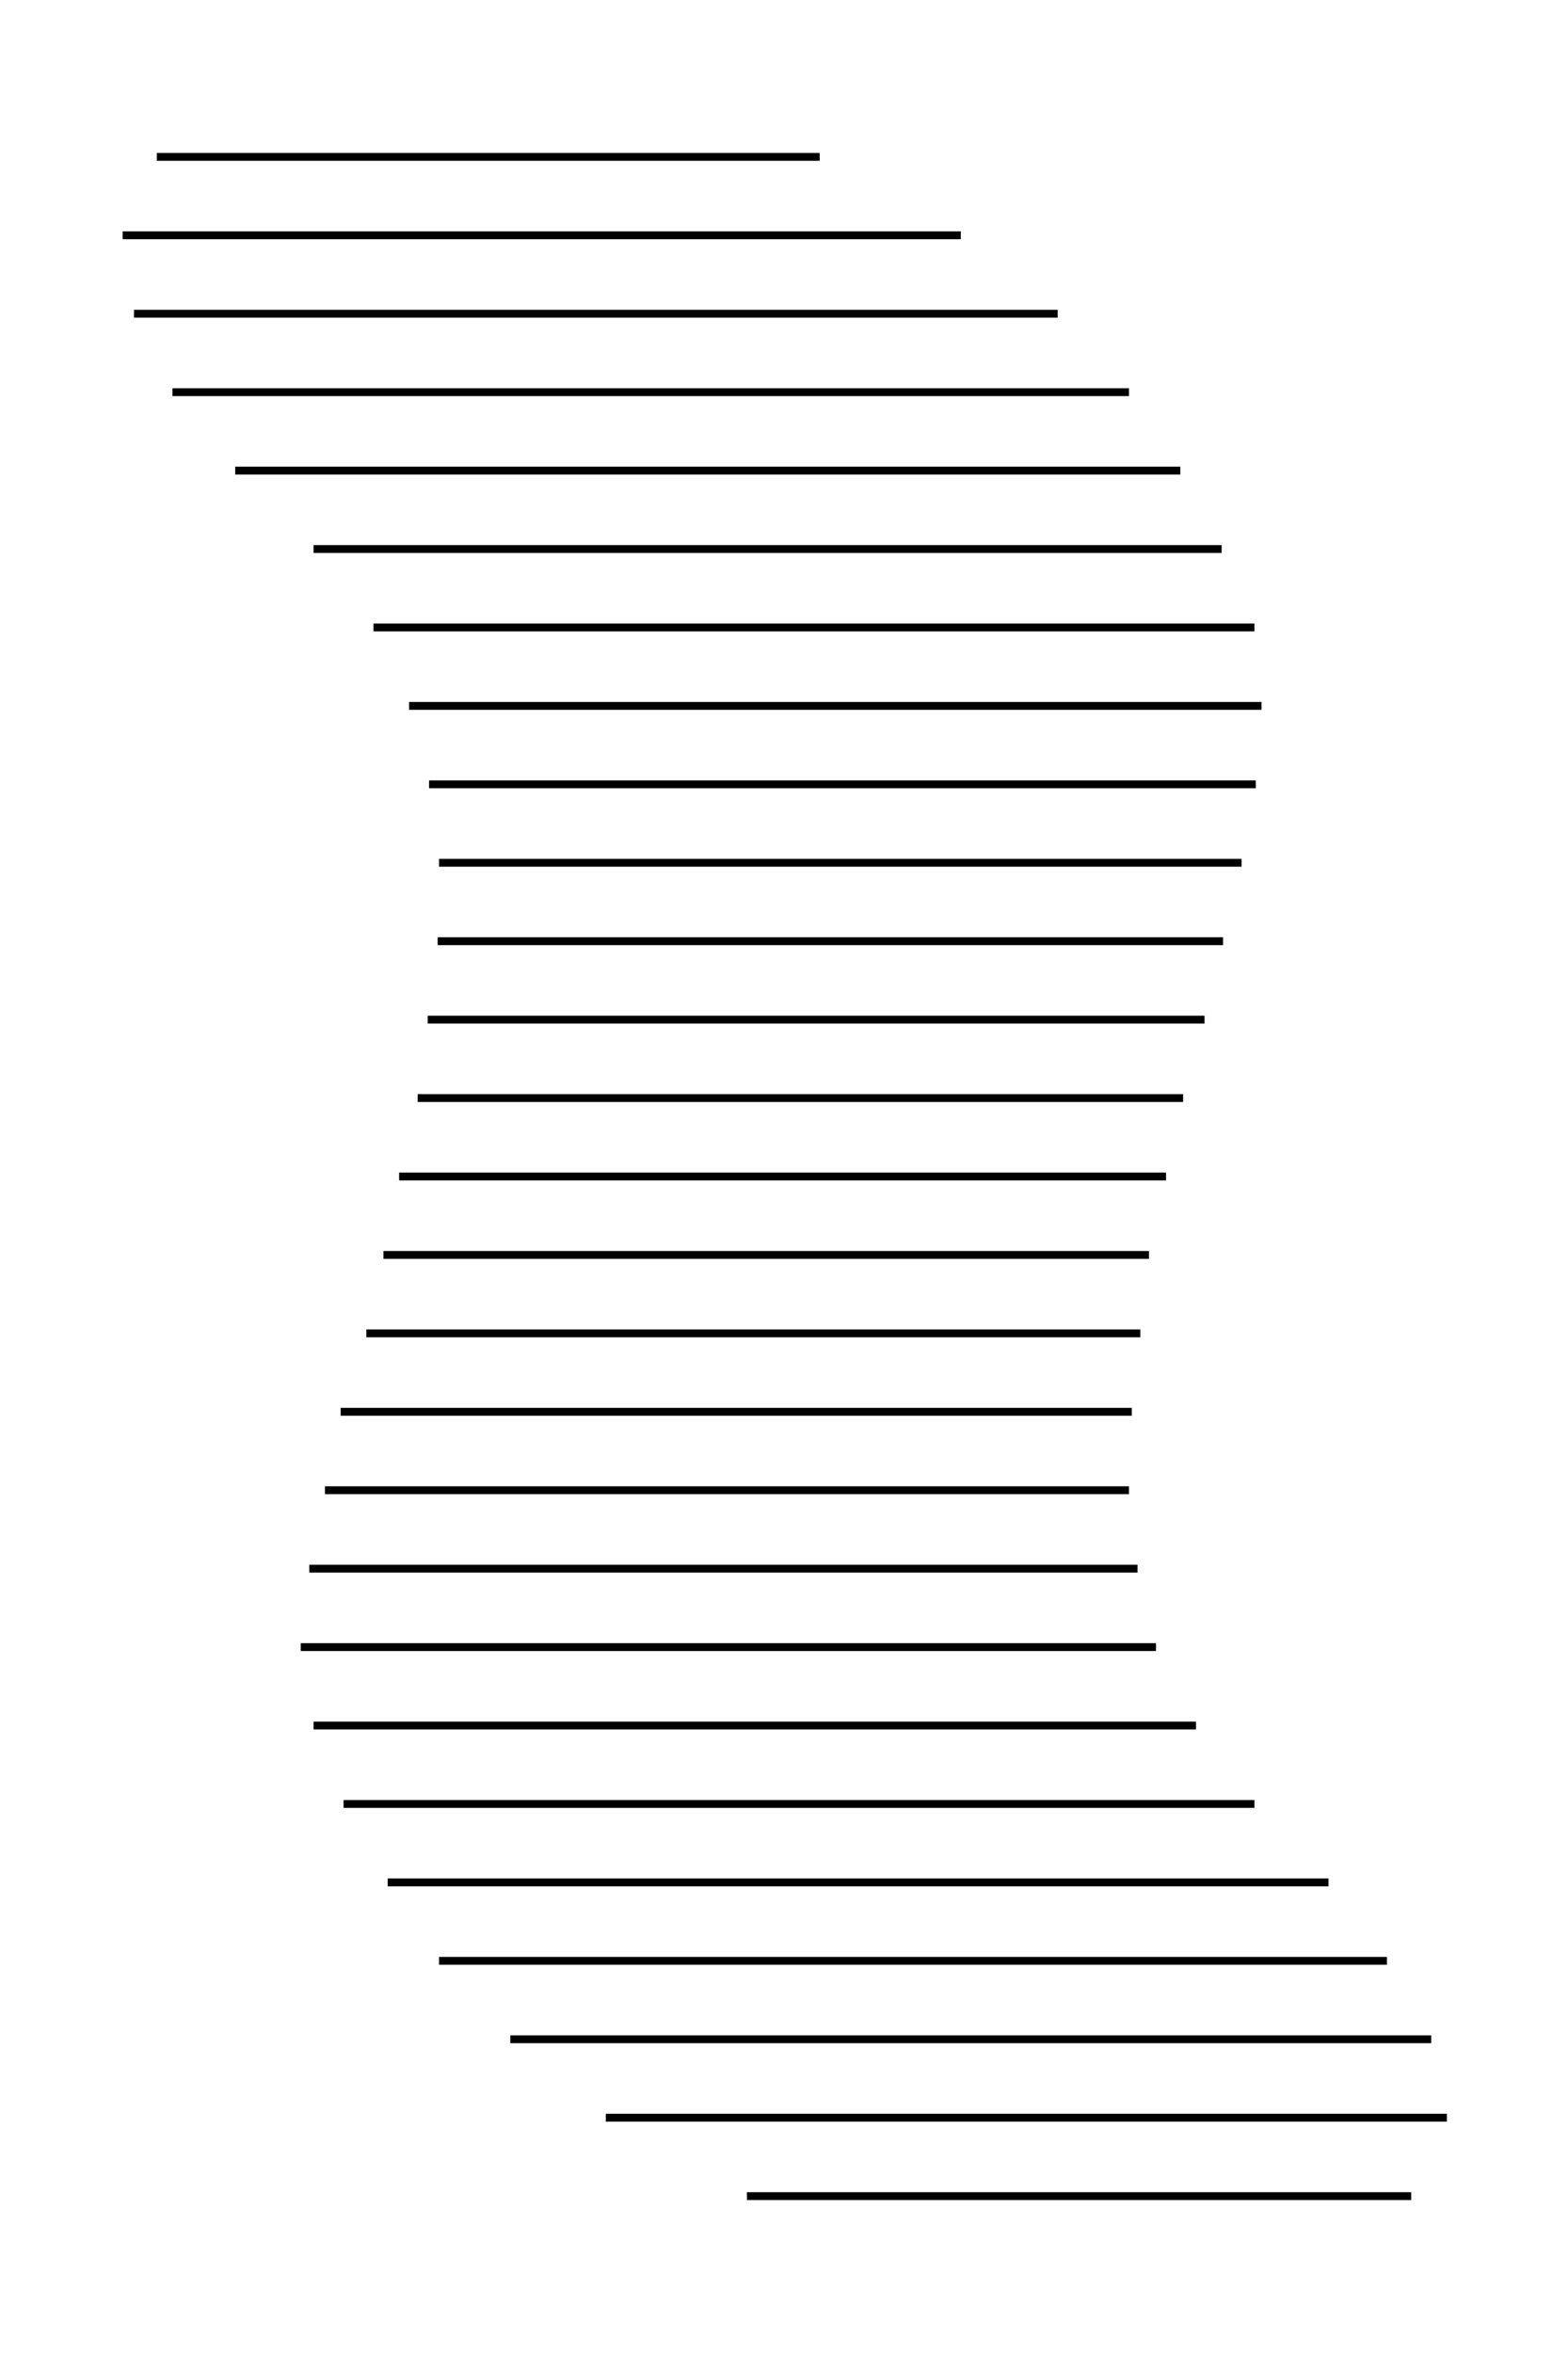 <?xml version="1.0" encoding="UTF-8" standalone="no"?>
<!DOCTYPE svg PUBLIC "-//W3C//DTD SVG 20010904//EN"
              "http://www.w3.org/TR/2001/REC-SVG-20010904/DTD/svg10.dtd">

<svg xmlns="http://www.w3.org/2000/svg"
     width="2.778in" height="4.167in"
     viewBox="0 0 200 300">
  <path id="hatch"
        fill="none" stroke="black" stroke-width="1"
        d="M 20.00,20.00
           C 20.00,20.00 104.55,20.00 104.55,20.00M 15.64,30.00
           C 15.64,30.00 122.55,30.00 122.55,30.00M 17.09,40.00
           C 17.09,40.00 134.91,40.00 134.91,40.00M 22.00,50.00
           C 22.00,50.00 144.00,50.00 144.00,50.00M 30.00,60.00
           C 30.00,60.00 150.55,60.00 150.55,60.00M 40.00,70.00
           C 40.00,70.00 155.82,70.00 155.82,70.00M 47.64,80.00
           C 47.64,80.00 160.00,80.00 160.00,80.00M 52.18,90.00
           C 52.18,90.00 160.91,90.00 160.91,90.00M 54.73,100.00
           C 54.73,100.00 160.18,100.00 160.18,100.00M 56.00,110.00
           C 56.00,110.00 158.36,110.00 158.36,110.00M 55.82,120.00
           C 55.82,120.00 156.00,120.00 156.00,120.00M 54.55,130.00
           C 54.55,130.00 153.64,130.00 153.64,130.00M 53.27,140.00
           C 53.27,140.00 150.91,140.00 150.91,140.00M 50.91,150.00
           C 50.91,150.00 148.73,150.00 148.73,150.00M 48.91,160.00
           C 48.91,160.00 146.55,160.00 146.55,160.00M 46.73,170.00
           C 46.73,170.00 145.45,170.00 145.45,170.00M 43.45,180.00
           C 43.45,180.00 144.36,180.00 144.36,180.00M 41.45,190.00
           C 41.45,190.00 144.00,190.00 144.00,190.00M 39.45,200.00
           C 39.45,200.00 145.09,200.00 145.09,200.00M 38.36,210.00
           C 38.36,210.00 147.45,210.00 147.45,210.00M 40.00,220.00
           C 40.00,220.00 152.55,220.00 152.55,220.00M 43.82,230.00
           C 43.82,230.00 160.00,230.00 160.00,230.00M 49.45,240.00
           C 49.45,240.00 169.45,240.00 169.45,240.00M 56.00,250.00
           C 56.00,250.00 176.91,250.00 176.91,250.00M 65.09,260.00
           C 65.09,260.00 182.55,260.00 182.55,260.00M 77.27,270.00
           C 77.27,270.00 184.55,270.00 184.55,270.00M 95.27,280.00
           C 95.27,280.00 180.00,280.00 180.00,280.00" />
</svg>
